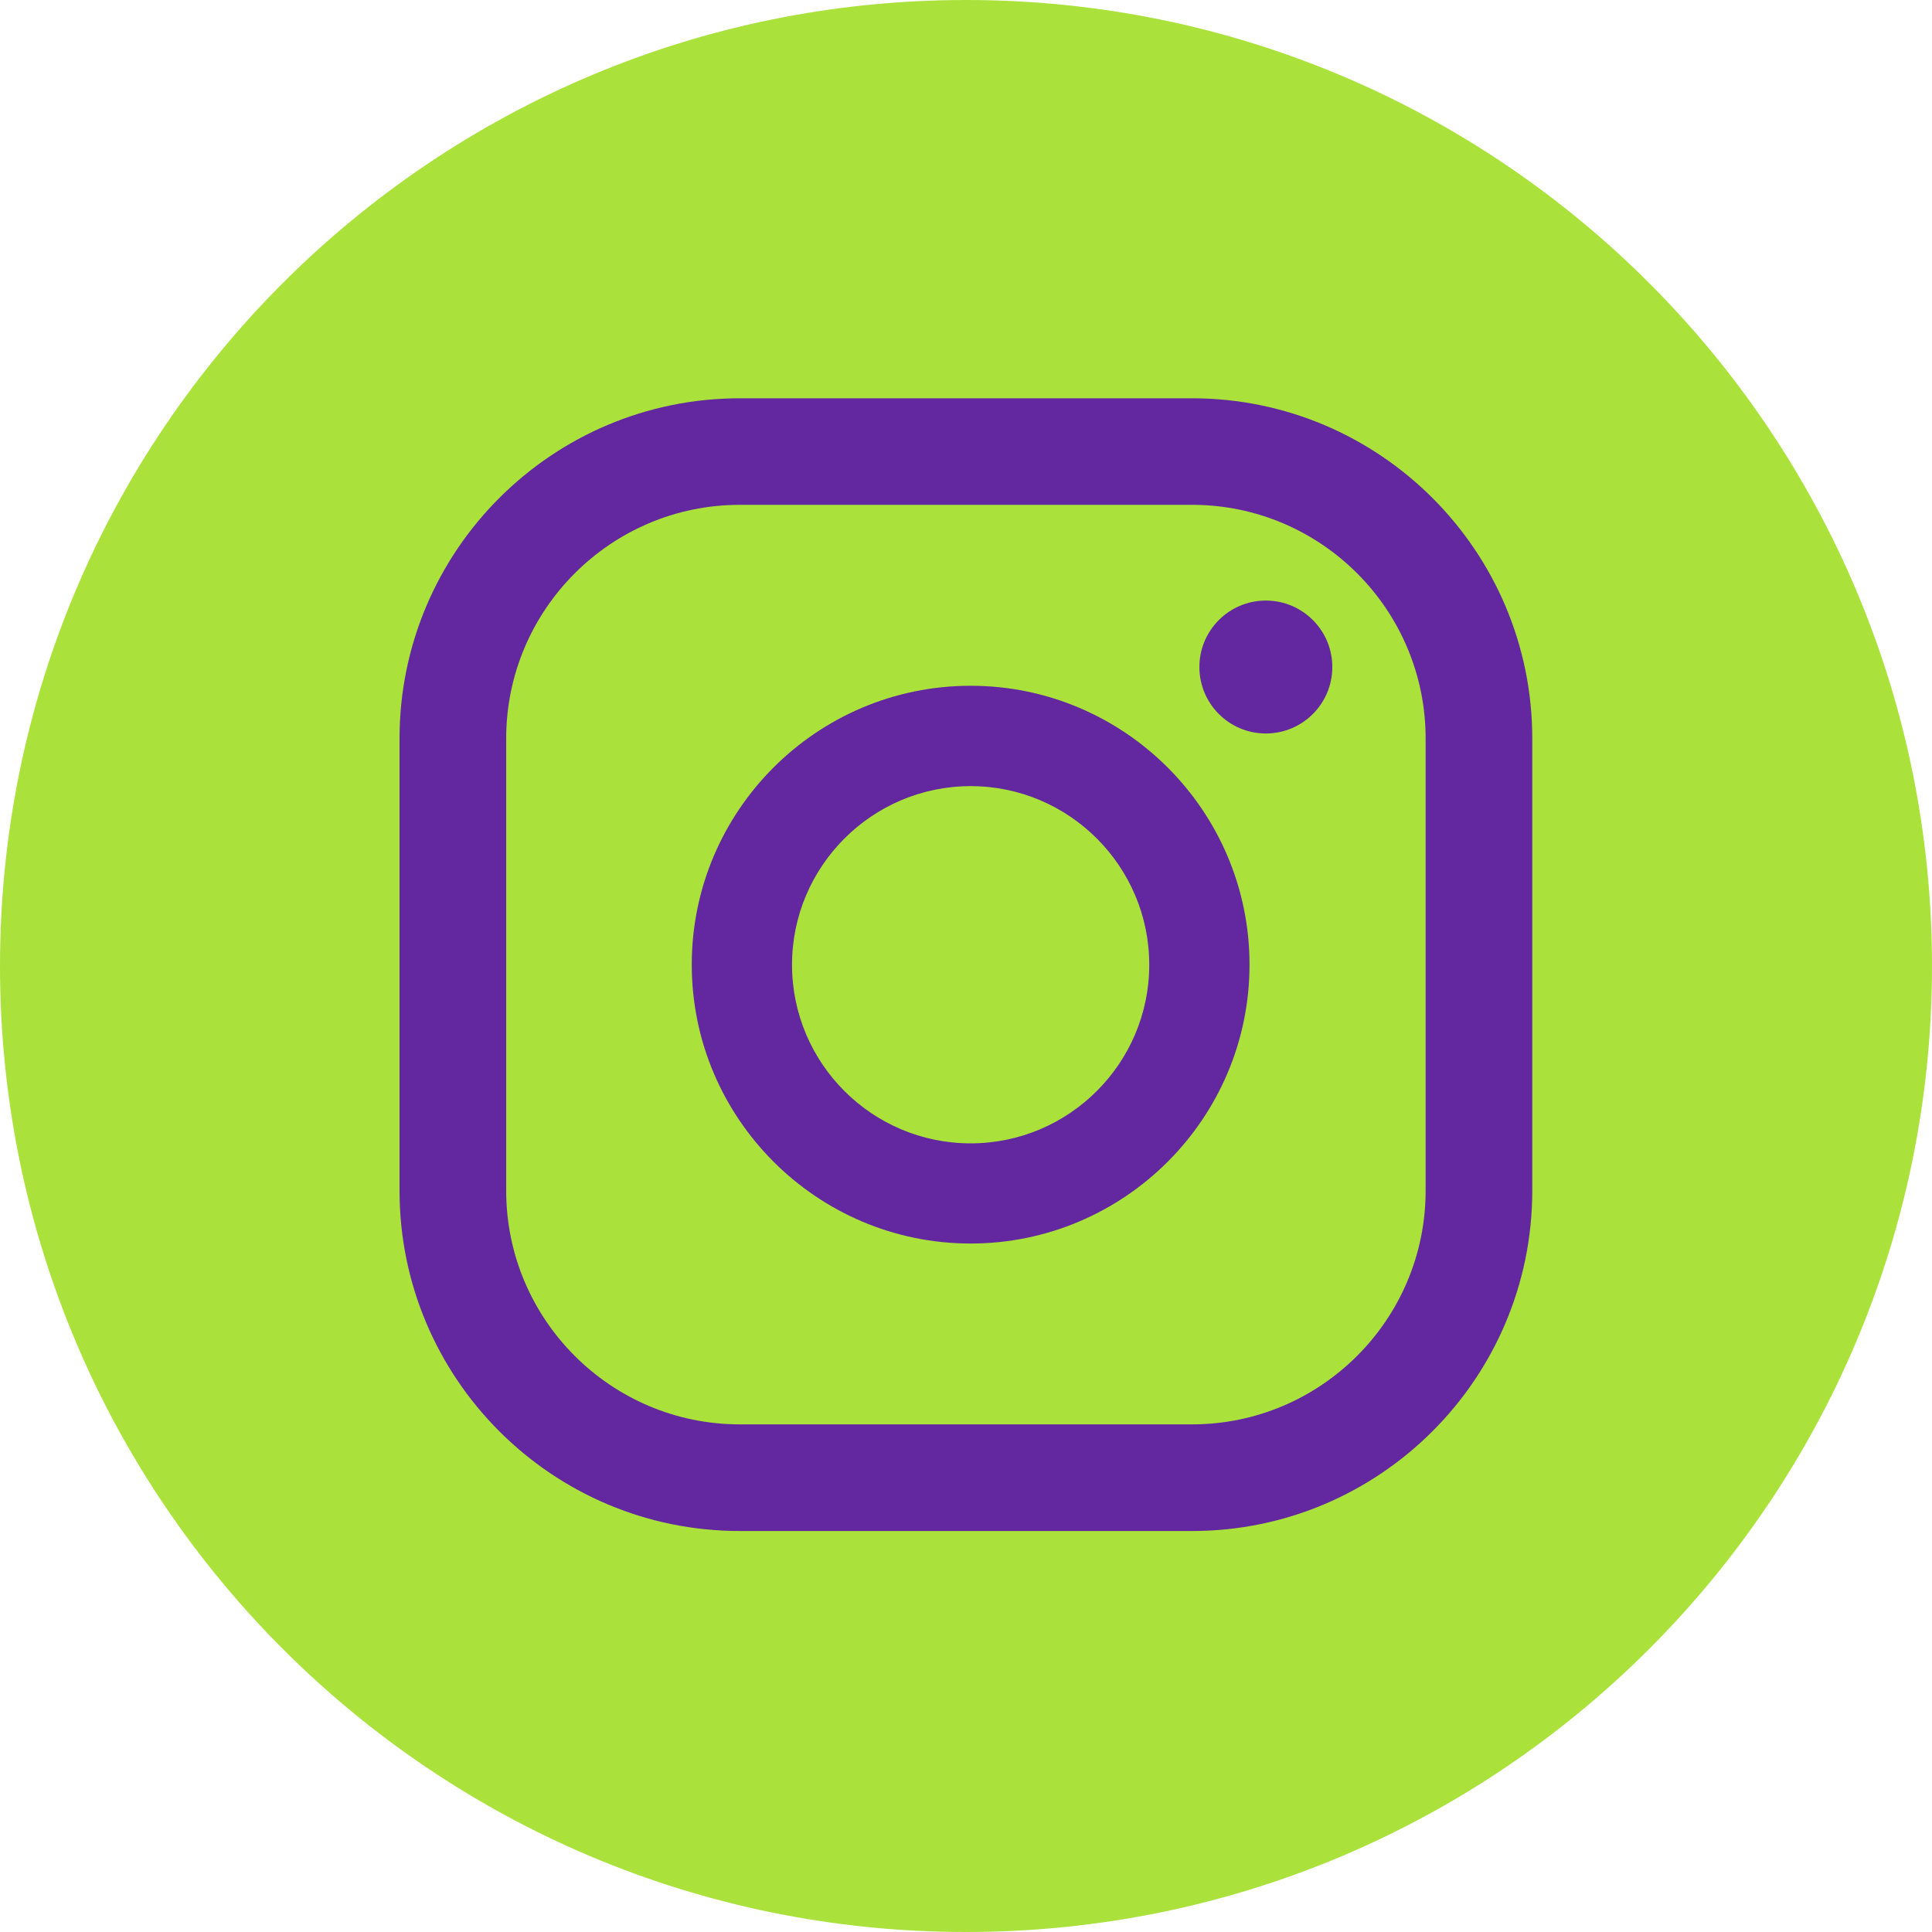 <svg width="20" height="20" viewBox="0 0 20 20" fill="none" xmlns="http://www.w3.org/2000/svg">
<path d="M10 20C15.523 20 20 15.523 20 10C20 4.477 15.523 0 10 0C4.477 0 0 4.477 0 10C0 15.523 4.477 20 10 20Z" fill="#AAE23B"/>
<path d="M13.104 6.217C12.724 6.217 12.416 6.525 12.416 6.905C12.416 7.285 12.724 7.593 13.104 7.593C13.484 7.593 13.792 7.285 13.792 6.905C13.792 6.525 13.484 6.217 13.104 6.217Z" fill="#6328A0"/>
<path d="M10.048 7.099C8.455 7.099 7.161 8.394 7.161 9.986C7.161 11.577 8.457 12.873 10.048 12.873C11.639 12.873 12.935 11.577 12.935 9.986C12.935 8.394 11.639 7.099 10.048 7.099ZM10.048 11.836C9.027 11.836 8.199 11.006 8.199 9.987C8.199 8.968 9.029 8.138 10.048 8.138C11.067 8.138 11.897 8.968 11.897 9.987C11.897 11.006 11.067 11.836 10.048 11.836Z" fill="#6328A0"/>
<path d="M12.34 15.849H7.658C5.715 15.849 4.136 14.269 4.136 12.326V7.645C4.136 5.702 5.715 4.123 7.658 4.123H12.34C14.282 4.123 15.862 5.702 15.862 7.645V12.326C15.862 14.269 14.282 15.849 12.34 15.849ZM7.658 5.226C6.325 5.226 5.24 6.312 5.24 7.645V12.326C5.24 13.66 6.325 14.745 7.658 14.745H12.34C13.673 14.745 14.758 13.66 14.758 12.326V7.645C14.758 6.31 13.673 5.226 12.34 5.226H7.658Z" fill="#6328A0"/>
</svg>

